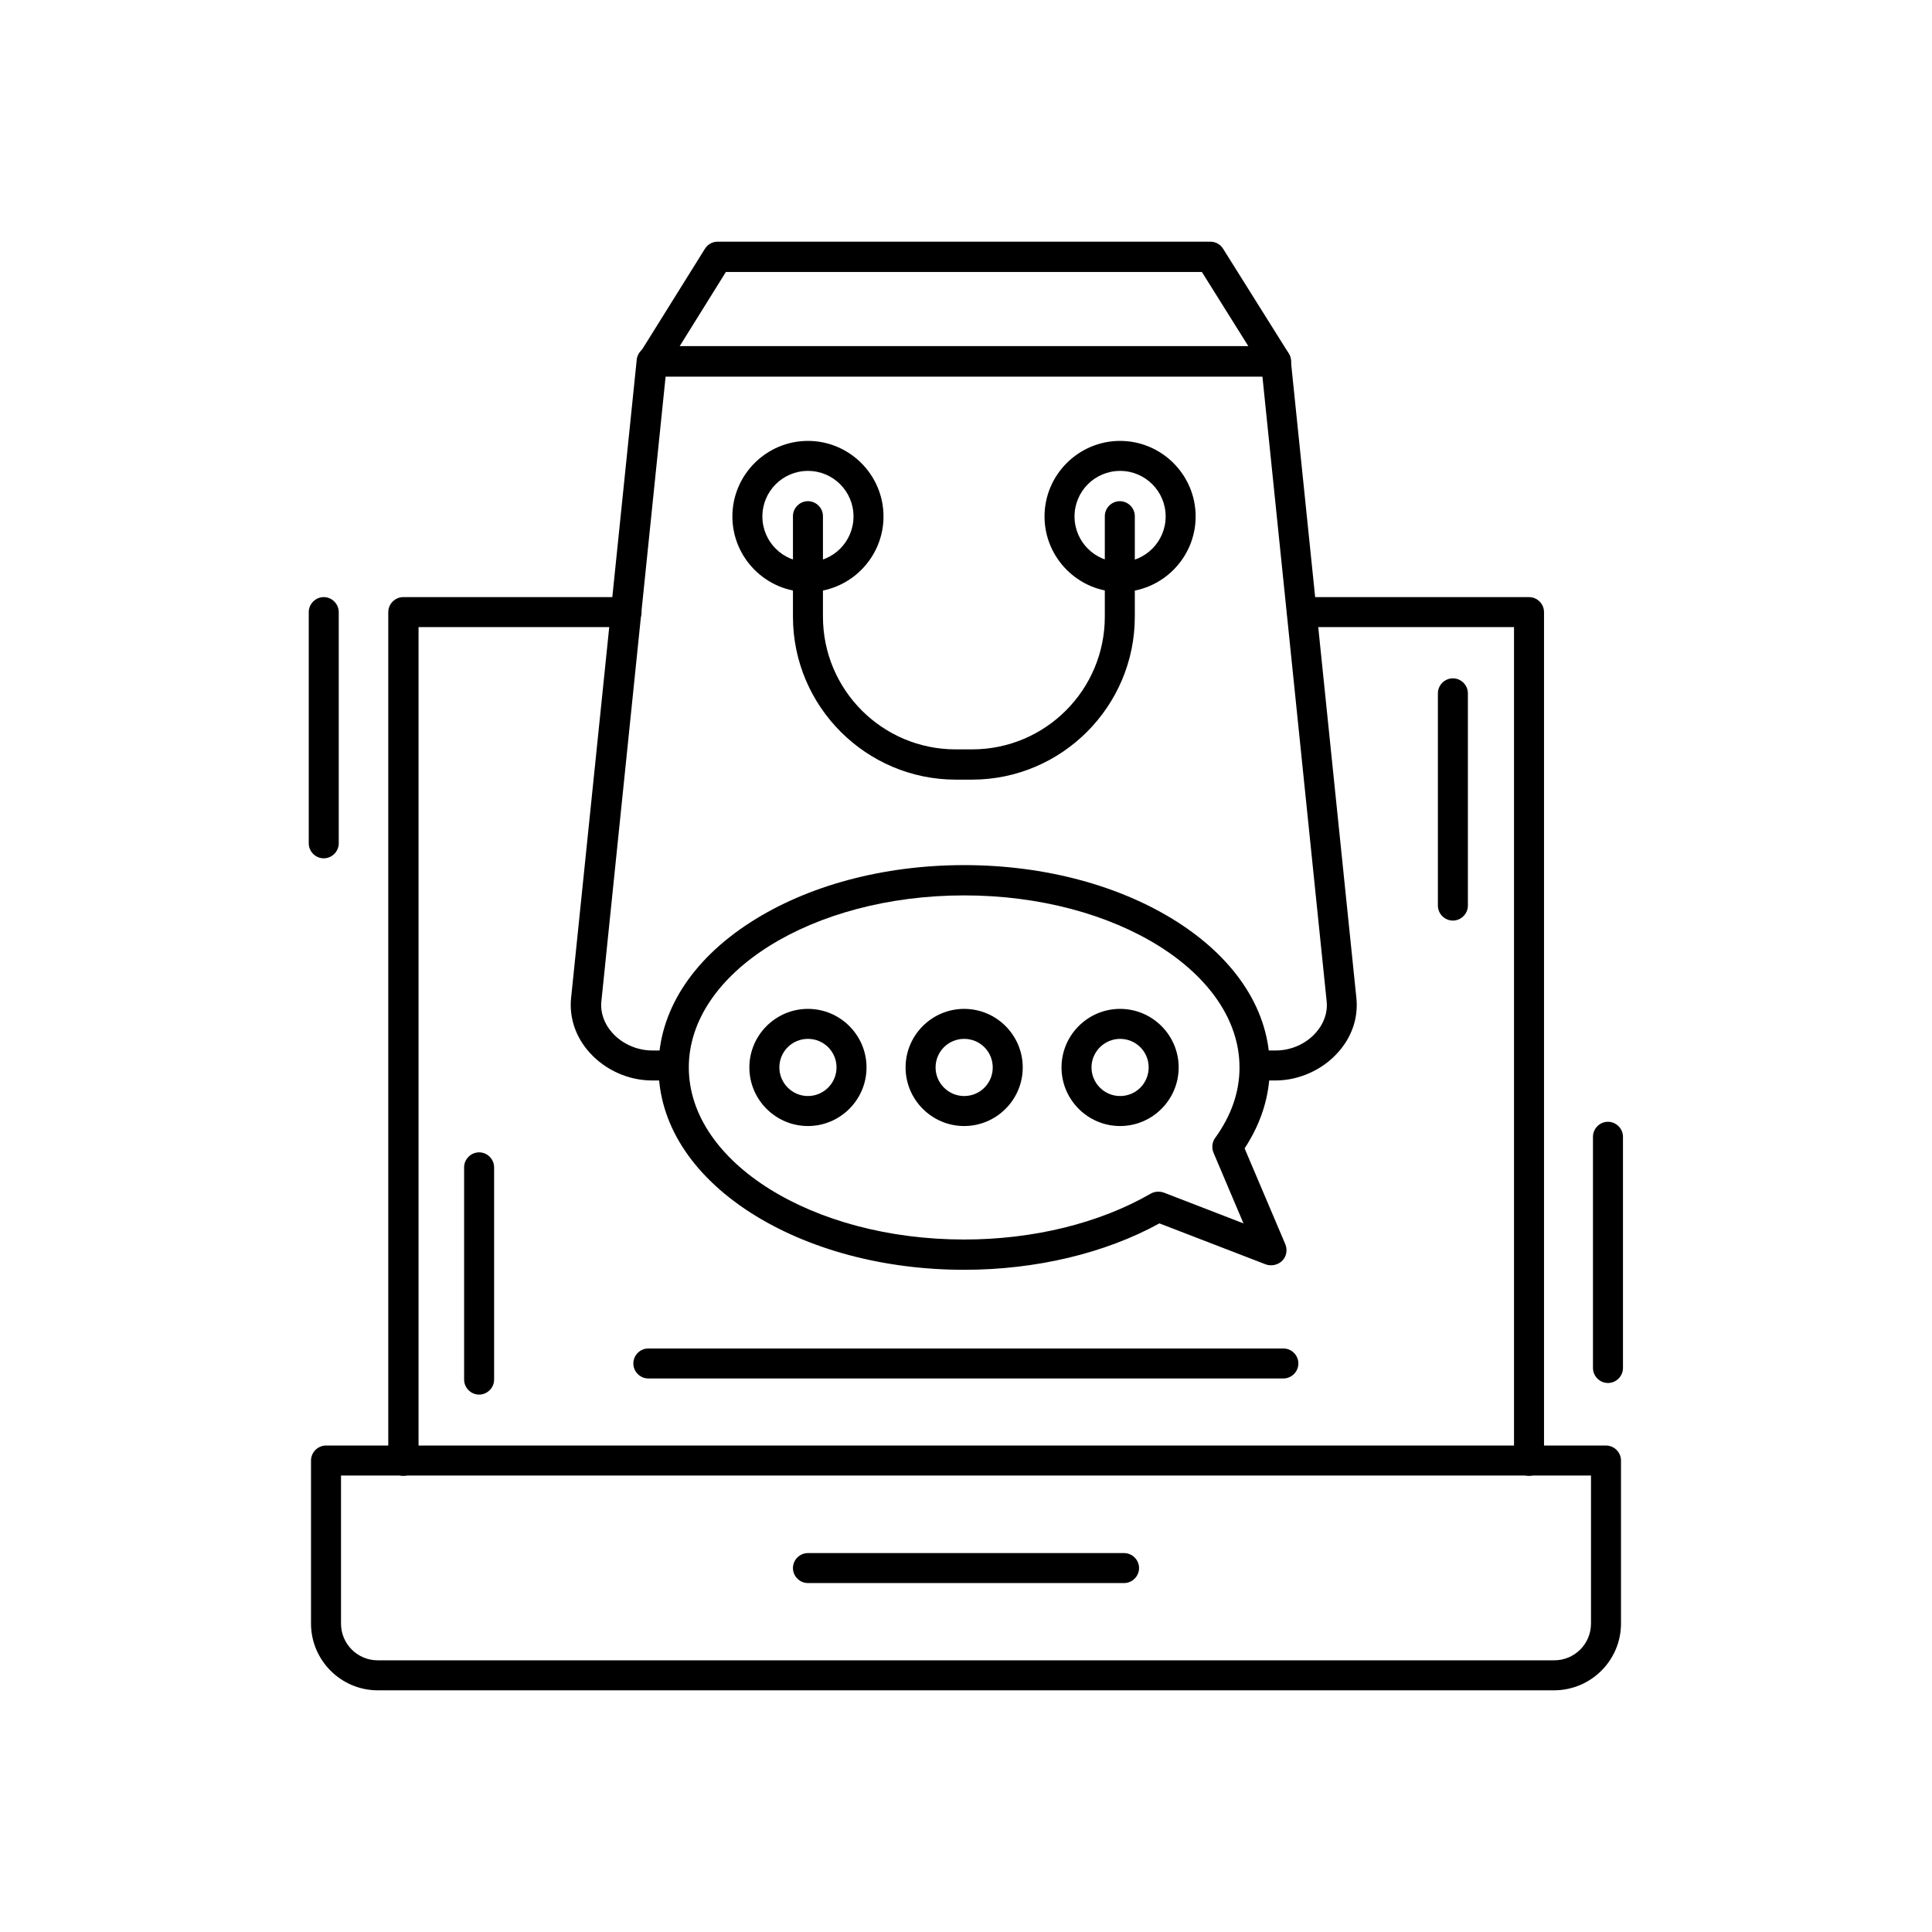 <svg clip-rule="evenodd" fill-rule="evenodd" height="512" image-rendering="optimizeQuality" shape-rendering="geometricPrecision" text-rendering="geometricPrecision" viewBox="0 0 6.827 6.827" width="512" xmlns="http://www.w3.org/2000/svg"><g id="Layer_x0020_1"><g id="_407849064"><g><path id="_407850696" d="m3.972 5.594h-1.117c-.029 0-.053-.024-.053-.053s.024-.053.053-.053h1.117c.029 0 .053.024.053.053s-.024.053-.053.053z"/></g><g><path id="_407850648" d="m4.509 3.818h-.076c-.029 0-.053-.024-.053-.053 0-.029.024-.053.053-.053h.076c.053 0 .105-.023.14-.062.029-.032.043-.072.039-.111l-.227-2.208h-2.109l-.227 2.208c-.004.039.01.079.039.111.035.039.088.062.14.062h.076c.029 0 .053.024.053.053 0 .029-.024.053-.053.053h-.076c-.082 0-.164-.036-.22-.098-.05-.055-.073-.124-.066-.193l.232-2.256c.003-.027.026-.048.053-.048l2.205-0c.027 0 .05.021.053.048l.232 2.256c.007.07-.016.138-.066.193-.055.061-.137.098-.22.098z"/></g><g><path id="_407850264" d="m2.304 1.332c-.01 0-.019-.003-.028-.008-.025-.016-.033-.048-.017-.073l.232-.372c.01-.016.027-.025.045-.025h1.741c.018 0 .035.009.045.025l.232.37c.016.025.008.058-.017.074-.025.016-.058.008-.074-.017l-.216-.345h-1.682l-.216.347c-.01.016-.028.025-.045.025z"/></g><g><path id="_407850552" d="m2.855 2.092c-.147 0-.267-.12-.267-.267 0-.147.12-.267.267-.267s.267.12.267.267c0 .147-.12.267-.267.267zm0-.428c-.089 0-.161.072-.161.161 0 .089.072.161.161.161.089 0 .161-.072.161-.161 0-.089-.072-.161-.161-.161z"/></g><g><path id="_407850432" d="m3.958 2.092c-.147 0-.267-.12-.267-.267 0-.147.12-.267.267-.267s.267.12.267.267c0 .147-.12.267-.267.267zm0-.428c-.089 0-.161.072-.161.161 0 .089.072.161.161.161.089 0 .161-.072.161-.161 0-.089-.072-.161-.161-.161z"/></g><g><path id="_407850168" d="m3.436 2.755h-.058c-.317 0-.576-.258-.576-.576v-.355c0-.029.024-.053.053-.053.029 0 .053.024.053.053v.355c0 .259.21.469.469.469h.058c.259 0 .469-.21.469-.469v-.355c0-.029.024-.053.053-.053.029 0 .053.024.053.053v.355c-0.0.317-.258.576-.576.576z"/></g><g><path id="_407850504" d="m4.535 4.871h-2.244c-.029 0-.053-.024-.053-.053s.024-.053.053-.053h2.244c.029 0 .053.024.053.053s-.024.053-.053.053z"/></g><g><path id="_407849736" d="m5.403 5.215c-.029 0-.053-.024-.053-.053v-2.946h-.749c-.029 0-.053-.024-.053-.053s.024-.053.053-.053h.802c.029 0 .053.024.053.053v2.999c0 .029-.024.053-.053.053zm-3.978 0c-.029 0-.053-.024-.053-.053v-2.999c0-.029.024-.053.053-.053h.789c.029 0 .053.024.053.053s-.024.053-.053.053h-.735v2.946c0 .029-.024.053-.053.053z"/></g><g><path id="_407849208" d="m5.492 5.973h-4.157c-.13 0-.236-.106-.236-.236v-.576c0-.029.024-.053.053-.053h4.523c.029 0 .053.024.053.053v.576c0 .13-.106.236-.237.236zm-4.287-.759v.523c0 .072.058.13.13.13l4.157 0c.072 0 .13-.058.13-.13v-.523l-4.417-0z"/></g><g><path id="_407849400" d="m1.144 3.033c-.029 0-.053-.024-.053-.053v-.817c0-.029.024-.053.053-.053s.053.024.053.053v.817c0 .029-.024.053-.053.053z"/></g><g><path id="_407849592" d="m5.682 4.887c-.029 0-.053-.024-.053-.053v-.817c0-.029.024-.053.053-.053.029 0 .053.024.053.053v.817c0 .029-.024.053-.053.053z"/></g><g><path id="_407849520" d="m3.407 4.487c-.284 0-.552-.072-.755-.202-.21-.135-.325-.317-.325-.513 0-.195.115-.378.325-.513.202-.13.47-.202.755-.202.284 0 .552.072.755.202.21.135.325.317.325.513 0 .1-.03.196-.089.286l.144.339c.008.02.004.043-.011.058-.015.015-.038.02-.058.013l-.376-.145c-.193.106-.437.164-.69.164zm0-1.323c-.537 0-.973.273-.973.608s.437.608.973.608c.245 0 .479-.058.659-.162.014-.008.031-.009.046-.004l.282.109-.106-.25c-.007-.017-.005-.037.006-.052.057-.079.086-.162.086-.249-0-.335-.437-.608-.973-.608z"/></g><g><g><path id="_407849688" d="m2.855 3.979c-.114 0-.207-.093-.207-.207 0-.114.093-.207.207-.207s.207.093.207.207c0 .114-.093.207-.207.207zm0-.308c-.056 0-.101.045-.101.101 0 .055.045.101.101.101.055 0 .101-.045.101-.101-0-.056-.045-.101-.101-.101z"/></g><g><path id="_407849472" d="m3.407 3.979c-.114 0-.207-.093-.207-.207 0-.114.093-.207.207-.207s.207.093.207.207c0 .114-.093.207-.207.207zm0-.308c-.056 0-.101.045-.101.101 0 .055.045.101.101.101.056 0 .101-.045.101-.101 0-.056-.045-.101-.101-.101z"/></g><g><path id="_407849016" d="m3.958 3.979c-.114 0-.207-.093-.207-.207 0-.114.093-.207.207-.207.114 0 .207.093.207.207 0 .114-.093.207-.207.207zm0-.308c-.055 0-.101.045-.101.101 0 .055.045.101.101.101.056 0 .101-.045.101-.101 0-.056-.045-.101-.101-.101z"/></g></g><g><g><path id="_407848536" d="m5.134 3.253c-.029 0-.053-.024-.053-.053v-.75c0-.029.024-.053.053-.053.029 0 .053.024.053.053v.75c0 .029-.024.053-.053.053z"/></g><g><path id="_407848704" d="m1.693 4.928c-.029 0-.053-.024-.053-.053v-.75c0-.029.024-.053.053-.053s.053.024.053.053v.75c0 .029-.024.053-.053.053z"/></g></g></g></g></svg>